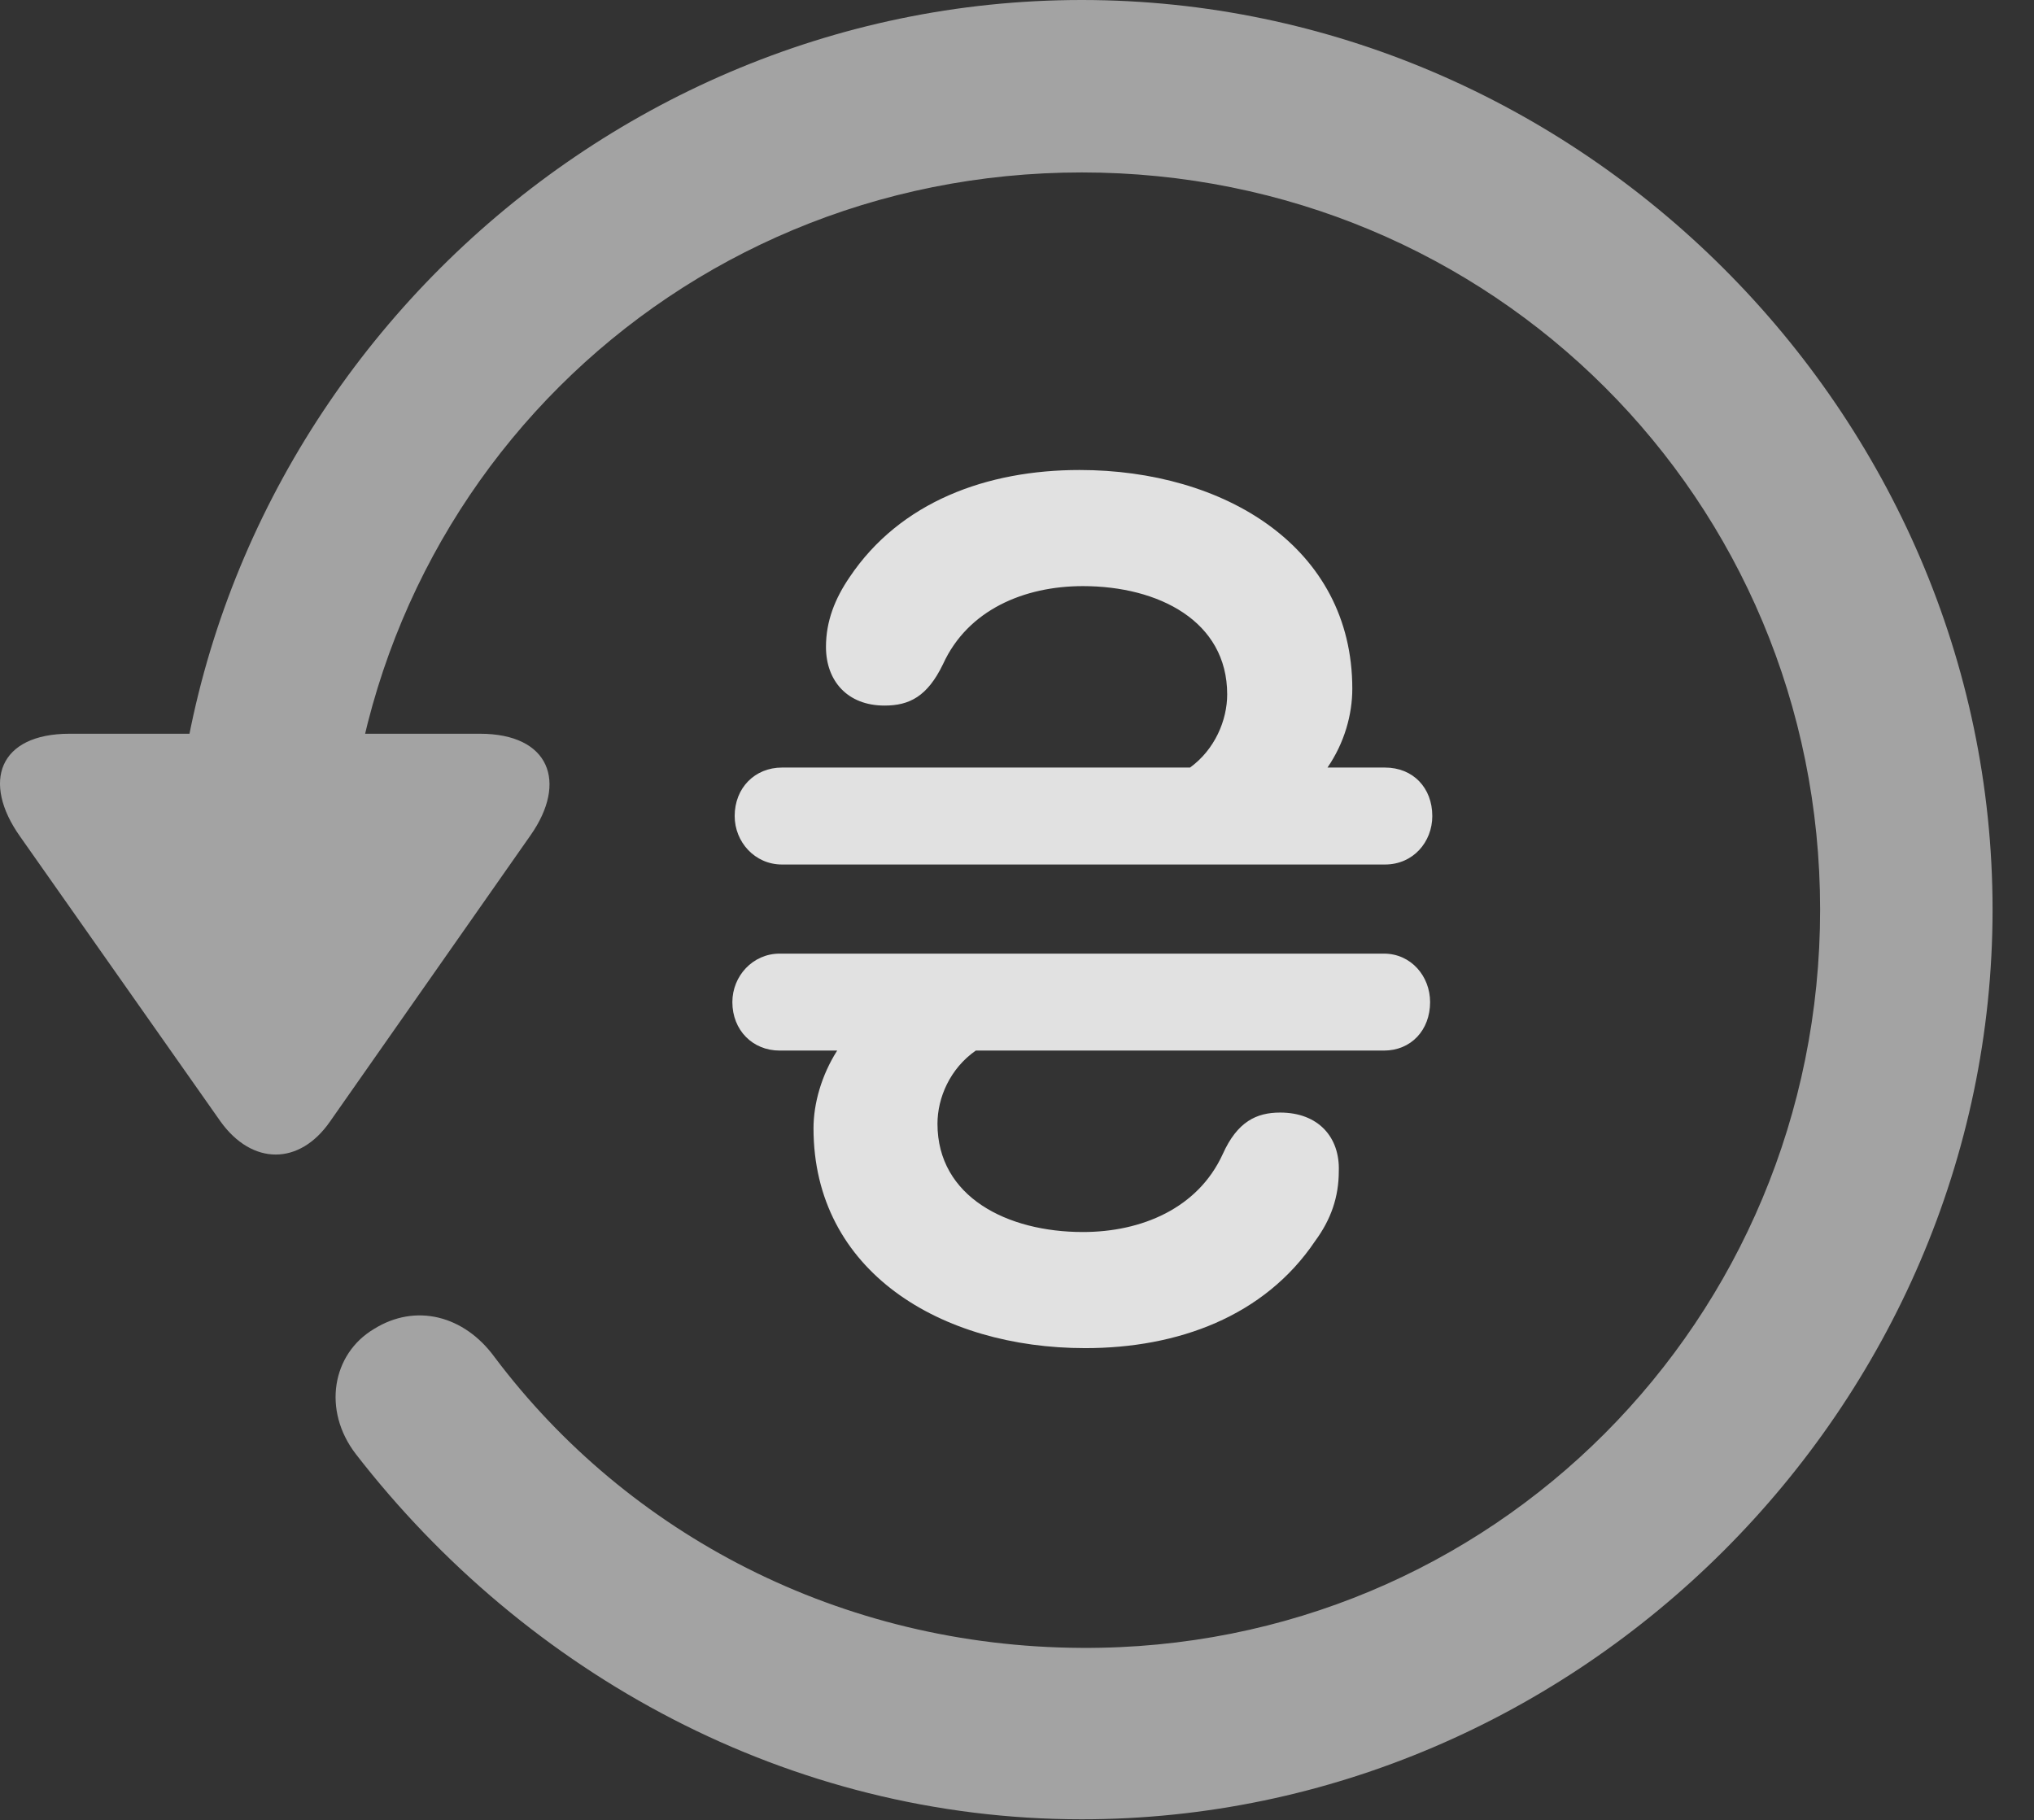 <?xml version="1.0" encoding="UTF-8"?>
<!--Generator: Apple Native CoreSVG 232.5-->
<!DOCTYPE svg
PUBLIC "-//W3C//DTD SVG 1.1//EN"
       "http://www.w3.org/Graphics/SVG/1.1/DTD/svg11.dtd">
<svg version="1.1" xmlns="http://www.w3.org/2000/svg" xmlns:xlink="http://www.w3.org/1999/xlink" width="17.622" height="15.771">
 <rect width="100%" height="100%" fill="#333333" stroke="none"/>
 <g>
  <rect height="15.771" opacity="0" width="17.622" x="0" y="0"/>
  <path d="M9.372 15.762C13.679 15.762 17.263 12.188 17.263 7.881C17.263 3.574 13.679 0 9.372 0C5.066 0 1.492 3.564 1.492 7.871L2.986 7.871C2.986 4.316 5.818 1.494 9.372 1.494C12.927 1.494 15.769 4.326 15.769 7.881C15.769 11.435 12.927 14.297 9.372 14.277C7.283 14.268 5.437 13.291 4.285 11.758C4.021 11.396 3.601 11.289 3.24 11.514C2.878 11.729 2.79 12.217 3.083 12.598C4.558 14.502 6.833 15.762 9.372 15.762ZM0.603 6.357C-0.012 6.357-0.159 6.777 0.173 7.246L1.911 9.717C2.185 10.098 2.595 10.098 2.859 9.717L4.597 7.236C4.919 6.777 4.763 6.357 4.158 6.357Z" fill="#ffffff" fill-opacity="0.55"/>
  <path d="M6.345 8.682C6.345 8.926 6.521 9.102 6.755 9.102L7.253 9.102C7.117 9.316 7.048 9.561 7.048 9.775C7.048 11.016 8.152 11.68 9.402 11.68C10.203 11.68 10.954 11.406 11.394 10.752C11.531 10.566 11.599 10.371 11.599 10.146C11.609 9.854 11.423 9.639 11.091 9.639C10.886 9.639 10.72 9.717 10.593 10C10.378 10.469 9.89 10.674 9.382 10.674C8.728 10.674 8.122 10.371 8.122 9.736C8.122 9.512 8.23 9.258 8.454 9.102L11.99 9.102C12.224 9.102 12.39 8.926 12.39 8.682C12.39 8.457 12.224 8.262 11.99 8.262L6.755 8.262C6.521 8.262 6.345 8.457 6.345 8.682ZM6.365 7.07C6.365 7.295 6.54 7.49 6.775 7.49L11.999 7.49C12.243 7.49 12.409 7.295 12.409 7.07C12.409 6.826 12.243 6.65 11.999 6.65L11.501 6.65C11.648 6.436 11.716 6.191 11.716 5.967C11.716 4.736 10.603 4.072 9.353 4.072C8.552 4.072 7.8 4.346 7.361 5C7.234 5.186 7.156 5.381 7.156 5.605C7.156 5.898 7.341 6.113 7.663 6.113C7.878 6.113 8.035 6.035 8.171 5.752C8.386 5.283 8.874 5.078 9.382 5.078C10.037 5.078 10.632 5.381 10.632 6.016C10.632 6.24 10.525 6.494 10.31 6.65L6.775 6.65C6.54 6.65 6.365 6.826 6.365 7.07Z" fill="#ffffff" fill-opacity="0.85"/>
 </g>
</svg>
